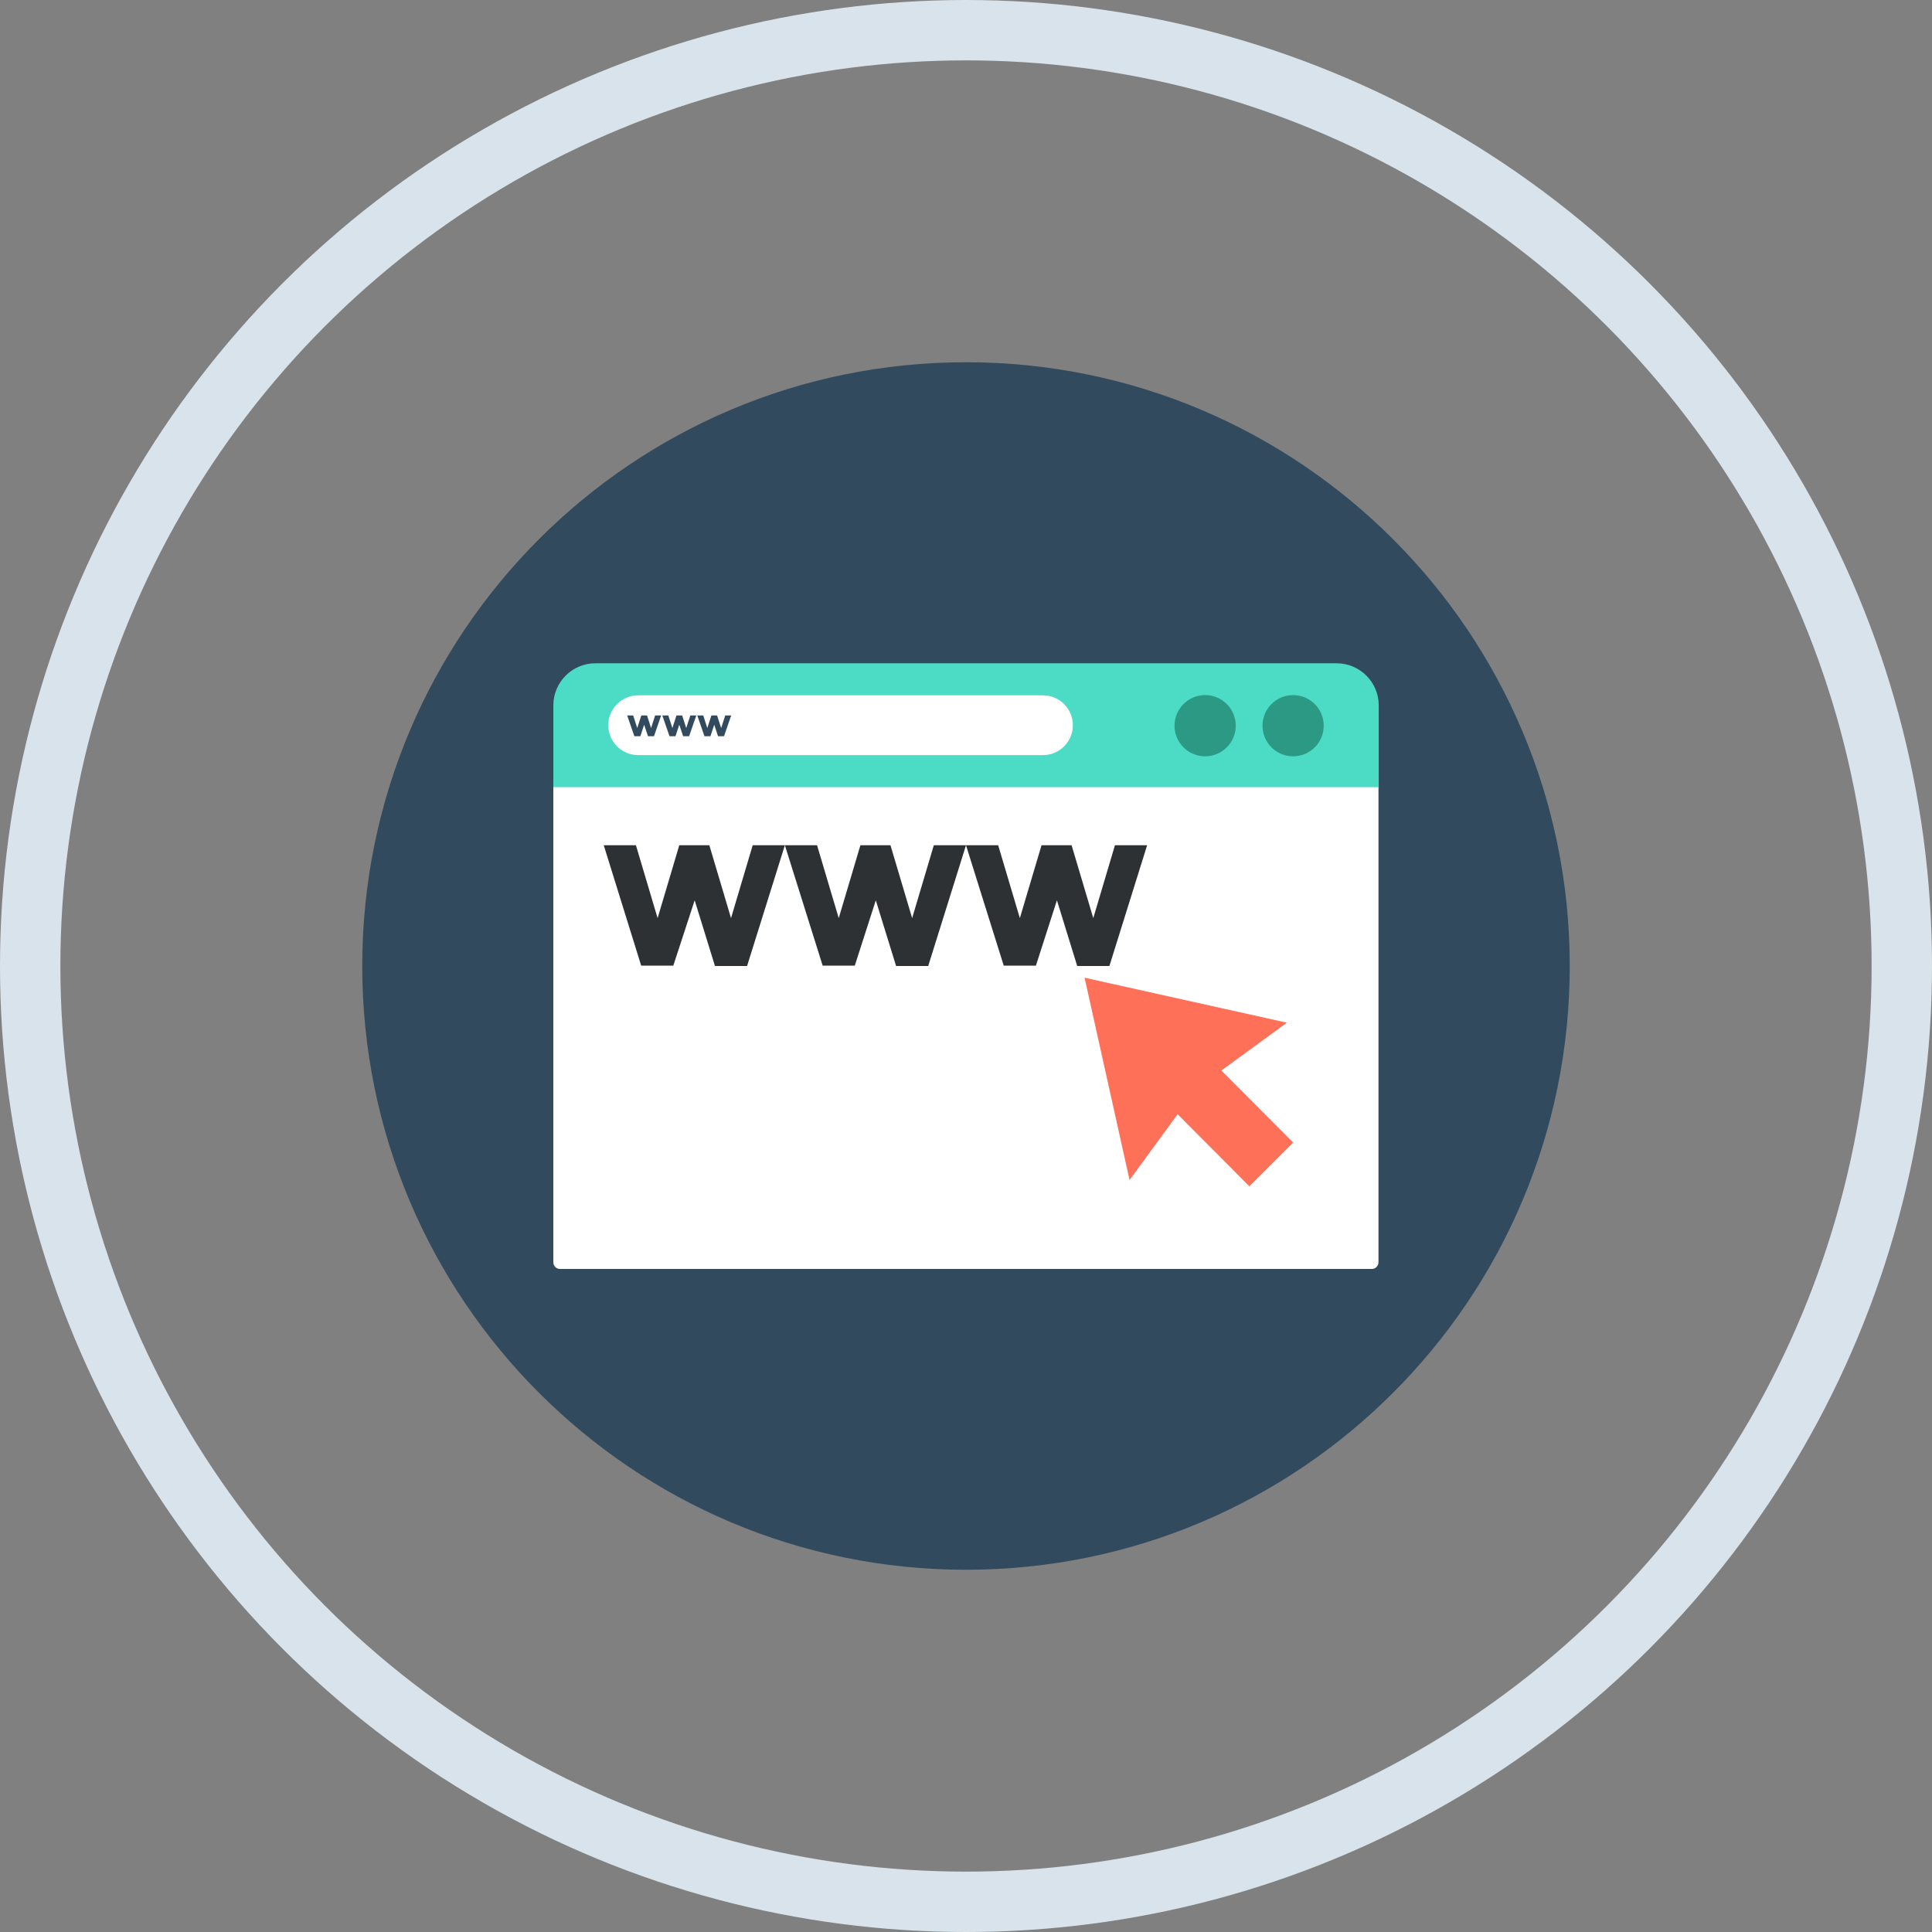 <svg width="32" height="32" viewBox="0 0 32 32" fill="none" xmlns="http://www.w3.org/2000/svg">
<rect x="0" y="0" width="32" height="32" fill="#808080" stroke="none"/>
<circle cx="16" cy="16" r="15.5" stroke="#D9E3EB"/>
<path d="M16 26C21.523 26 26 21.523 26 16C26 10.477 21.523 6 16 6C10.477 6 6 10.477 6 16C6 21.523 10.477 26 16 26Z" fill="#324A5E"/>
<path d="M9.165 12.931V20.907C9.165 20.97 9.216 21.018 9.275 21.018H22.721C22.784 21.018 22.832 20.966 22.832 20.907V12.931H9.165Z" fill="white"/>
<path d="M22.836 13.038V11.683C22.836 11.299 22.523 10.986 22.139 10.986H9.862C9.477 10.986 9.165 11.299 9.165 11.683V13.038H22.836Z" fill="#4CDBC4"/>
<path d="M17.275 12.507H10.57C10.297 12.507 10.075 12.285 10.075 12.012C10.075 11.739 10.297 11.517 10.57 11.517H17.275C17.549 11.517 17.77 11.739 17.77 12.012C17.77 12.285 17.549 12.507 17.275 12.507Z" fill="white"/>
<path d="M21.418 12.527C21.698 12.527 21.925 12.3 21.925 12.02C21.925 11.74 21.698 11.513 21.418 11.513C21.138 11.513 20.911 11.74 20.911 12.02C20.911 12.3 21.138 12.527 21.418 12.527Z" fill="#2C9984"/>
<path d="M19.96 12.527C20.241 12.527 20.468 12.3 20.468 12.02C20.468 11.74 20.241 11.513 19.96 11.513C19.681 11.513 19.454 11.74 19.454 12.02C19.454 12.3 19.681 12.527 19.96 12.527Z" fill="#2C9984"/>
<path d="M10.606 12.194H10.507L10.388 11.85H10.487L10.555 12.059L10.622 11.85H10.717L10.784 12.059L10.851 11.85H10.951L10.832 12.194H10.733L10.669 12.004L10.606 12.194Z" fill="#324A5E"/>
<path d="M11.188 12.194H11.089L10.97 11.85H11.069L11.137 12.059L11.204 11.85H11.299L11.366 12.059L11.434 11.85H11.533L11.414 12.194H11.315L11.251 12.004L11.188 12.194Z" fill="#324A5E"/>
<path d="M11.767 12.194H11.668L11.549 11.85H11.648L11.715 12.059L11.783 11.85H11.877L11.945 12.059L12.012 11.85H12.111L11.992 12.194H11.893L11.83 12.004L11.767 12.194Z" fill="#324A5E"/>
<path d="M11.152 15.994H10.62L10 14H10.533L10.892 15.207L11.251 14H11.749L12.108 15.207L12.467 14H13L12.374 16H11.842L11.506 14.912L11.152 15.994Z" fill="#2E3134"/>
<path d="M14.158 15.994H13.626L13 14H13.533L13.892 15.207L14.251 14H14.749L15.108 15.207L15.467 14H16L15.374 16H14.842L14.506 14.912L14.158 15.994Z" fill="#2E3134"/>
<path d="M17.158 15.994H16.625L16 14H16.533L16.892 15.207L17.251 14H17.749L18.108 15.207L18.467 14H19L18.375 16H17.842L17.506 14.912L17.158 15.994Z" fill="#2E3134"/>
<path d="M20.693 19.648L21.418 18.923L20.23 17.731L21.315 16.939L17.964 16.194L18.709 19.545L19.505 18.455L20.693 19.648Z" fill="#FF7058"/>
</svg>
